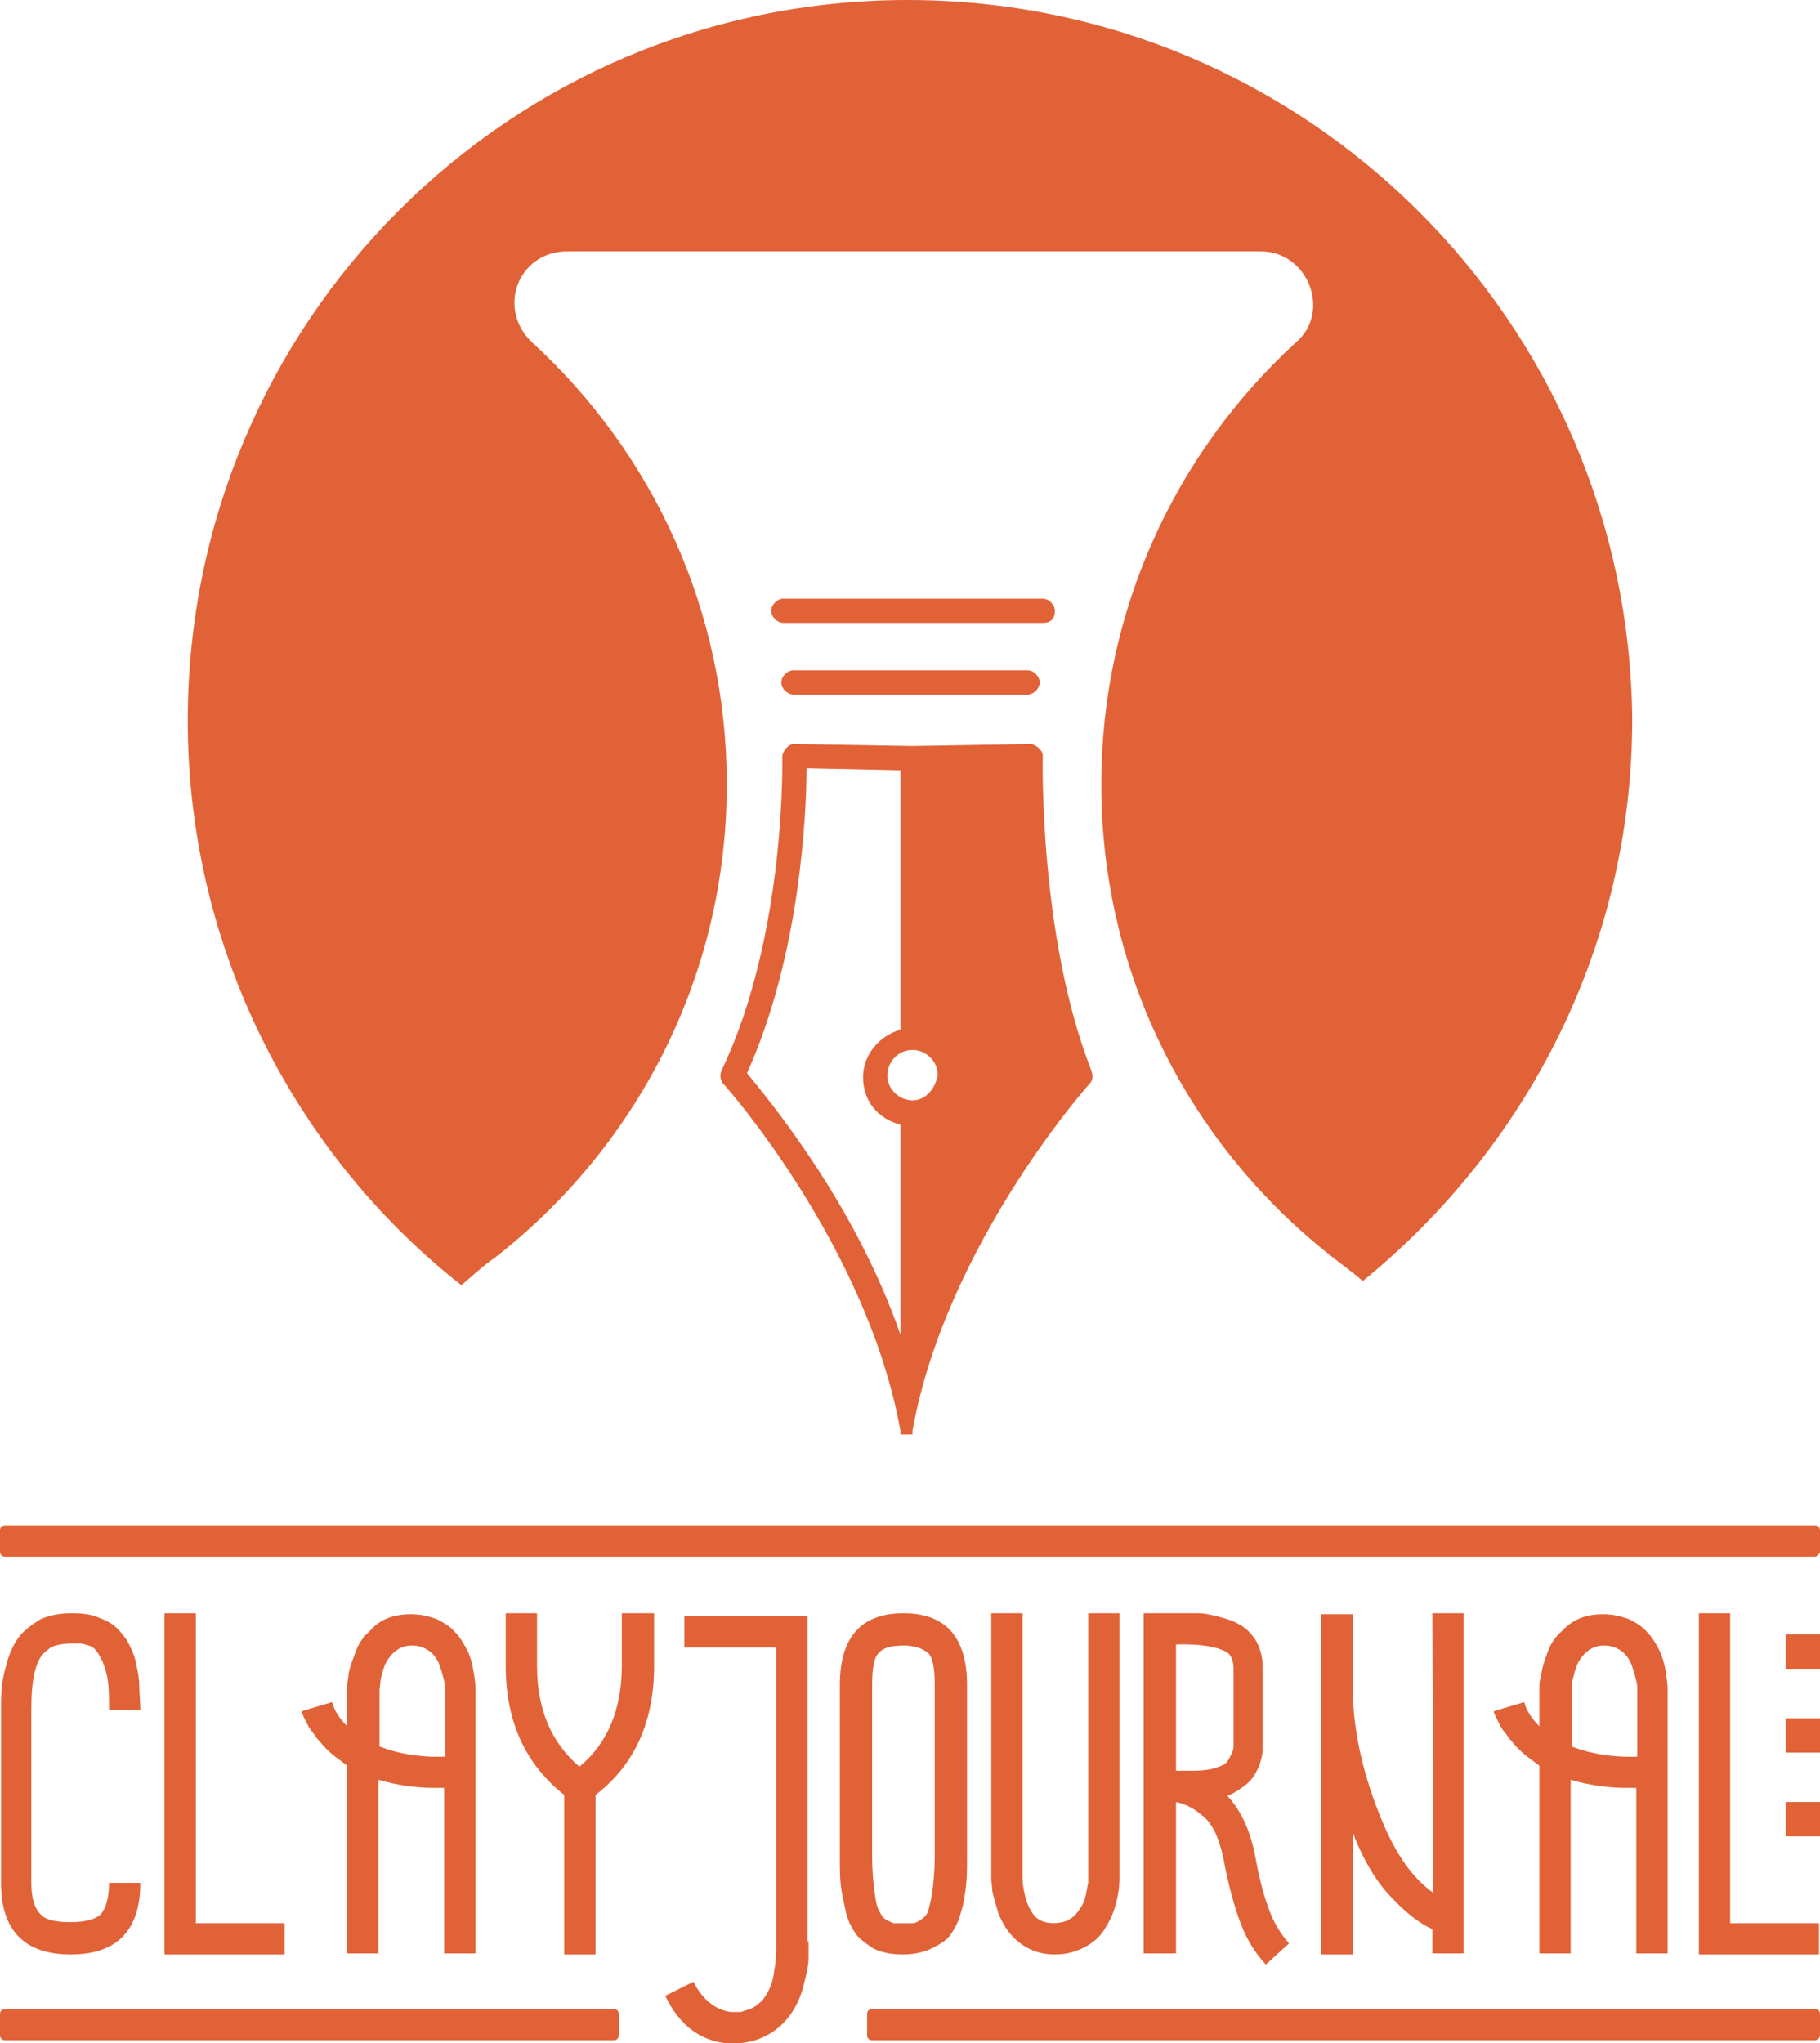 <?xml version="1.0" encoding="utf-8"?>
<!-- Generator: Adobe Illustrator 25.0.0, SVG Export Plug-In . SVG Version: 6.00 Build 0)  -->
<svg version="1.1" id="Layer_1" xmlns="http://www.w3.org/2000/svg" xmlns:xlink="http://www.w3.org/1999/xlink" x="0px" y="0px"
	 viewBox="0 0 180.3 202.4" style="enable-background:new 0 0 180.3 202.4;" xml:space="preserve">
<style type="text/css">
	.st0{fill:#E16237;}
	.st1{fill:none;}
</style>
<g>
	<g>
		<path class="st0" d="M4,189.6c0.5,0.6,1.6,0.8,3,0.8c1.5,0,2.5-0.3,3-0.8c0.5-0.6,0.8-1.6,0.8-3.1h3.1c0,4.7-2.3,7.1-6.9,7.1
			s-6.9-2.4-6.9-7.1v-17c0-1,0-1.8,0.1-2.6c0.1-0.8,0.3-1.6,0.6-2.6c0.3-0.9,0.7-1.7,1.2-2.3s1.2-1.1,2-1.6c0.9-0.4,1.9-0.6,3.1-0.6
			c1,0,1.9,0.1,2.6,0.4c0.8,0.3,1.4,0.6,1.9,1.1s0.9,1,1.2,1.6c0.3,0.6,0.6,1.3,0.7,2c0.2,0.8,0.3,1.5,0.3,2.2
			c0,0.7,0.1,1.5,0.1,2.3h-3.1c0-1.1,0-2-0.1-2.8c-0.1-0.8-0.3-1.4-0.5-1.9s-0.4-0.8-0.6-1.1c-0.2-0.3-0.5-0.5-0.8-0.6
			c-0.4-0.1-0.6-0.2-0.9-0.2c-0.2,0-0.5,0-0.9,0c-0.6,0-1.1,0.1-1.5,0.2s-0.8,0.4-1.2,0.8c-0.4,0.4-0.7,1.1-0.9,2
			c-0.2,0.9-0.3,2.1-0.3,3.6v17C3.1,188,3.4,189,4,189.6z"/>
		<path class="st0" d="M16.3,193.6v-33.8h3.1v30.7h8.8v3.1H16.3z"/>
		<path class="st0" d="M40.7,159.9c1,0,1.8,0.2,2.6,0.5c0.8,0.4,1.4,0.8,1.8,1.3c0.5,0.5,0.9,1.2,1.2,1.8c0.3,0.6,0.5,1.3,0.6,2
			c0.1,0.6,0.2,1.2,0.2,1.8v26.2H44v-16.4c-0.4,0-0.7,0-0.9,0c-2,0-3.9-0.3-5.6-0.8v17.2h-3.1v-18.6c-0.4-0.3-0.8-0.6-1.2-0.9
			c-0.4-0.3-0.7-0.6-1-0.9c-0.3-0.3-0.5-0.6-0.8-0.9c-0.2-0.3-0.4-0.6-0.6-0.8c-0.2-0.3-0.3-0.5-0.4-0.7s-0.2-0.4-0.3-0.6
			c-0.1-0.2-0.1-0.3-0.2-0.4c0-0.1,0-0.2,0-0.2l3-0.9c0.2,0.8,0.7,1.6,1.5,2.4v-3.6c0-0.4,0-0.8,0.1-1.2c0-0.5,0.2-1.2,0.6-2.2
			c0.3-1,0.8-1.8,1.5-2.4C37.6,160.4,39,159.9,40.7,159.9z M37.6,173c1.8,0.7,4,1.1,6.5,1v-6.6c0-0.3,0-0.6-0.1-0.9
			c-0.1-0.4-0.2-0.8-0.4-1.4c-0.2-0.6-0.5-1.1-1-1.5c-0.5-0.4-1.1-0.6-1.8-0.6c-0.8,0-1.4,0.3-1.9,0.8c-0.3,0.3-0.6,0.7-0.8,1.2
			c-0.2,0.5-0.3,1-0.4,1.4c0,0.4-0.1,0.7-0.1,1C37.6,167.4,37.6,173,37.6,173z"/>
		<path class="st0" d="M61.7,159.8h3.1v5.2c0,5.5-1.9,9.8-5.8,12.8v15.8h-3.1v-15.8c-3.8-3-5.8-7.2-5.8-12.8v-5.2h3.1v5.2
			c0,4.3,1.4,7.6,4.2,10c2.8-2.3,4.2-5.7,4.2-10v-5.2H61.7z"/>
		<path class="st0" d="M80.1,192.3c0,0.5,0,1,0,1.7s-0.2,1.5-0.5,2.7s-0.8,2.2-1.4,3c-0.6,0.8-1.4,1.5-2.4,2s-2,0.7-3.1,0.7
			c-0.2,0-0.4,0-0.6,0c-2.7-0.2-4.8-1.8-6.2-4.7l2.8-1.4c0.9,1.8,2.2,2.8,3.7,3c0.3,0,0.6,0,1,0c0.3-0.1,0.6-0.2,0.9-0.3
			s0.6-0.3,0.8-0.5c0.3-0.2,0.5-0.4,0.6-0.6c0.5-0.7,0.9-1.6,1-2.7c0.2-1.1,0.2-2,0.2-2.7v-0.1v-29.2h-9.1v-3.1H80v32.2H80.1z"/>
		<path class="st0" d="M84.8,191.6c-0.4-0.6-0.8-1.3-1-2.2c-0.2-0.9-0.4-1.8-0.5-2.6s-0.1-1.8-0.1-2.9v-17c0-4.7,2.1-7.1,6.3-7.1
			s6.3,2.4,6.3,7.1v17c0,1.2,0,2.1-0.1,2.9s-0.2,1.7-0.5,2.6c-0.2,0.9-0.6,1.6-1,2.2c-0.4,0.6-1.1,1-1.9,1.4s-1.8,0.6-2.9,0.6
			s-2.1-0.2-2.9-0.6C85.9,192.6,85.2,192.1,84.8,191.6z M86.4,166.9v17c0,1.3,0.1,2.4,0.2,3.2c0.1,0.9,0.2,1.5,0.4,2
			c0.2,0.4,0.4,0.8,0.7,1c0.3,0.2,0.6,0.3,0.8,0.4c0.2,0,0.6,0,1,0s0.8,0,1,0s0.5-0.2,0.8-0.4c0.3-0.2,0.6-0.5,0.7-1
			c0.1-0.4,0.3-1.1,0.4-2c0.1-0.9,0.2-1.9,0.2-3.2v-17c0-1.7-0.2-2.8-0.7-3.2s-1.3-0.7-2.4-0.7s-2,0.2-2.4,0.7
			C86.6,164.1,86.4,165.2,86.4,166.9z"/>
		<path class="st0" d="M100.4,191.9c-0.6-0.6-1.1-1.4-1.5-2.4c-0.3-1-0.5-1.7-0.6-2.2c0-0.5-0.1-0.9-0.1-1.2v-26.3h3.1v26.3
			c0,0.5,0.1,1.1,0.3,1.9c0.2,0.7,0.5,1.3,0.9,1.8c0.5,0.5,1.1,0.7,1.9,0.7c0.4,0,0.9-0.1,1.2-0.2c0.4-0.2,0.7-0.4,0.9-0.6
			s0.4-0.5,0.6-0.8c0.2-0.3,0.3-0.6,0.4-0.9c0.1-0.3,0.1-0.6,0.2-0.9c0-0.3,0.1-0.5,0.1-0.6s0-0.2,0-0.3v-26.4h3.1v26.3
			c0,0.7-0.1,1.5-0.3,2.3c-0.2,0.8-0.5,1.6-1,2.4c-0.4,0.8-1.1,1.5-2,2s-1.9,0.8-3.1,0.8C102.8,193.6,101.5,193,100.4,191.9z"/>
		<path class="st0" d="M124.3,183.6c0.4,2.3,0.9,4.2,1.4,5.5c0.5,1.4,1.2,2.5,2,3.4l-2.3,2.1c-1.1-1.2-1.9-2.5-2.5-4.1
			s-1.2-3.7-1.7-6.4c-0.4-1.9-1-3.3-1.9-4.1s-1.8-1.3-2.8-1.5v15h-3.2v-33.7h1.5c0.2,0,0.6,0,1.1,0c1.2,0,2.1,0,2.8,0
			s1.5,0.2,2.6,0.5c1,0.3,1.8,0.7,2.4,1.3c1,1,1.4,2.2,1.4,3.8v7.4c0,0.4,0,0.8-0.1,1.2c-0.1,0.4-0.2,0.9-0.5,1.4
			c-0.2,0.5-0.6,1-1.1,1.4c-0.5,0.4-1.1,0.8-1.8,1.1C122.9,179.3,123.8,181.2,124.3,183.6z M116.5,162.9v12.5c0.6,0,1.2,0,1.7,0
			c0.9,0,1.7-0.1,2.3-0.3c0.6-0.2,1-0.4,1.2-0.8c0.2-0.3,0.3-0.6,0.4-0.8c0.1-0.2,0.1-0.4,0.1-0.8v-7.4c0-0.7-0.2-1.3-0.6-1.6
			C120.8,163.2,119.1,162.8,116.5,162.9z"/>
		<path class="st0" d="M141.9,159.8h3.1v33.7h-3.1v-2.4c-1.3-0.6-2.6-1.6-4-3.1c-1.4-1.4-2.7-3.5-3.7-6c0-0.1-0.1-0.2-0.1-0.3
			c0-0.1-0.1-0.2-0.1-0.3v12.2h-3.1v-26.7v-5.5v-1.5h3.1v1.5v5.5c0,4.4,1,9,3.1,13.9c1.3,3,2.9,5.3,4.9,6.7L141.9,159.8L141.9,159.8
			z"/>
		<path class="st0" d="M158.8,159.9c1,0,1.8,0.2,2.6,0.5c0.8,0.4,1.4,0.8,1.8,1.3c0.5,0.5,0.9,1.2,1.2,1.8c0.3,0.7,0.5,1.3,0.6,2
			c0.1,0.7,0.2,1.2,0.2,1.8v26.2h-3.1v-16.4c-0.4,0-0.7,0-0.9,0c-2,0-3.9-0.3-5.6-0.8v17.2h-3.1v-18.6c-0.4-0.3-0.8-0.6-1.2-0.9
			s-0.7-0.6-1-0.9c-0.3-0.3-0.5-0.6-0.8-0.9c-0.2-0.3-0.4-0.6-0.6-0.8c-0.2-0.3-0.3-0.5-0.4-0.7c-0.1-0.2-0.2-0.4-0.3-0.6
			c-0.1-0.2-0.1-0.3-0.2-0.4c0-0.1,0-0.2,0-0.2l3-0.9c0.2,0.8,0.7,1.6,1.5,2.4v-3.6c0-0.4,0-0.8,0.1-1.2s0.2-1.2,0.6-2.2
			c0.3-1,0.8-1.8,1.5-2.4C155.8,160.4,157.1,159.9,158.8,159.9z M155.7,173c1.8,0.7,4,1.1,6.5,1v-6.6c0-0.3,0-0.6-0.1-0.9
			c-0.1-0.4-0.2-0.8-0.4-1.4c-0.2-0.6-0.5-1.1-1-1.5c-0.5-0.4-1.1-0.6-1.8-0.6c-0.8,0-1.4,0.3-1.9,0.8c-0.3,0.3-0.6,0.7-0.8,1.2
			s-0.3,1-0.4,1.4c-0.1,0.4-0.1,0.7-0.1,1V173z"/>
		<path class="st0" d="M168.3,193.6v-33.8h3.1v30.7h8.8v3.1H168.3z"/>
	</g>
	<g>
		<line class="st1" x1="0" y1="152.7" x2="180.3" y2="152.7"/>
		<path class="st0" d="M179.8,154.2H0.5c-0.3,0-0.5-0.2-0.5-0.5v-2.1c0-0.3,0.2-0.5,0.5-0.5h179.3c0.3,0,0.5,0.2,0.5,0.5v2.1
			C180.3,153.9,180,154.2,179.8,154.2z"/>
	</g>
	<g>
		<line class="st1" x1="85.9" y1="200.6" x2="180.3" y2="200.6"/>
		<path class="st0" d="M179.8,202.1H86.4c-0.3,0-0.5-0.2-0.5-0.5v-2.1c0-0.3,0.2-0.5,0.5-0.5h93.4c0.3,0,0.5,0.2,0.5,0.5v2.1
			C180.3,201.9,180,202.1,179.8,202.1z"/>
	</g>
	<g>
		<line class="st1" x1="0" y1="200.6" x2="61.3" y2="200.6"/>
		<path class="st0" d="M60.8,202.1H0.5c-0.3,0-0.5-0.2-0.5-0.5v-2.1c0-0.3,0.2-0.5,0.5-0.5h60.3c0.3,0,0.5,0.2,0.5,0.5v2.1
			C61.3,201.9,61.1,202.1,60.8,202.1z"/>
	</g>
	<rect x="176.9" y="178.5" class="st0" width="3.4" height="3.4"/>
	<rect x="176.9" y="170.2" class="st0" width="3.4" height="3.4"/>
	<rect x="176.9" y="161.9" class="st0" width="3.4" height="3.4"/>
</g>
<g>
	<path class="st0" d="M89.9,0C50.5,0,18.6,31.9,18.6,71.4c0,22.6,10.7,43,27.1,55.9c1-0.8,2.1-1.9,3.3-2.7c14-10.9,23-27.8,23-46.9
		c0-17.3-7.4-32.9-19.3-43.8c-3.5-3.3-1.4-9,3.5-9h68.7c4.7,0,7,6,3.5,9c-11.9,10.9-19.3,26.5-19.3,43.8c0,19.1,9,36,23,46.9
		c1,0.8,1.9,1.4,2.9,2.3c16.2-13.2,26.7-33.1,26.7-55.7C161.3,31.9,129.4,0,89.9,0z"/>
	<path class="st0" d="M103.3,74.9c0-0.4-0.2-0.6-0.4-0.8c-0.2-0.2-0.6-0.4-0.8-0.4l-11.7,0.2l-11.7-0.2c-0.4,0-0.6,0.2-0.8,0.4
		c-0.2,0.2-0.4,0.6-0.4,0.8c0,0.2,0.4,17.7-6,31.1c-0.2,0.4-0.2,1,0.2,1.4c0.2,0.2,14.2,16,17.5,34.3l0,0l0,0c0,0,0,0,0,0.2l0,0
		c0,0,0,0,0,0.2l0,0l0,0l0,0l0,0l0,0l0,0l0,0c0,0,0,0,0.2,0l0,0c0,0,0,0,0.2,0c0,0,0,0,0.2,0l0,0l0,0c0,0,0,0,0.2,0c0,0,0,0,0.2,0
		l0,0c0,0,0,0,0.2,0l0,0l0,0l0,0l0,0l0,0l0,0l0,0c0,0,0,0,0-0.2l0,0c0,0,0,0,0-0.2l0,0l0,0c3.3-18.3,17.3-34.1,17.5-34.3
		c0.4-0.4,0.4-0.8,0.2-1.4C102.9,92.7,103.3,75.1,103.3,74.9z M90.4,109c-1.2,0-2.5-1-2.5-2.5c0-1.2,1-2.5,2.5-2.5
		c1.2,0,2.5,1,2.5,2.5C92.6,108,91.6,109,90.4,109z M79.9,76.1l9.3,0.2V102c-2.1,0.6-3.7,2.5-3.7,4.7c0,2.3,1.4,4.1,3.7,4.7v20.8
		c-4.5-13-13-23.2-15.2-25.9C79.3,94.6,79.9,80.4,79.9,76.1z"/>
	<path class="st0" d="M78.6,66.4c-0.6,0-1.2,0.6-1.2,1.2c0,0.6,0.6,1.2,1.2,1.2h23.2c0.6,0,1.2-0.6,1.2-1.2c0-0.6-0.6-1.2-1.2-1.2
		H78.6z"/>
	<path class="st0" d="M104.5,60.5c0-0.6-0.6-1.2-1.2-1.2H77.6c-0.6,0-1.2,0.6-1.2,1.2c0,0.6,0.6,1.2,1.2,1.2h25.7
		C104.1,61.7,104.5,61.3,104.5,60.5z"/>
</g>
</svg>
